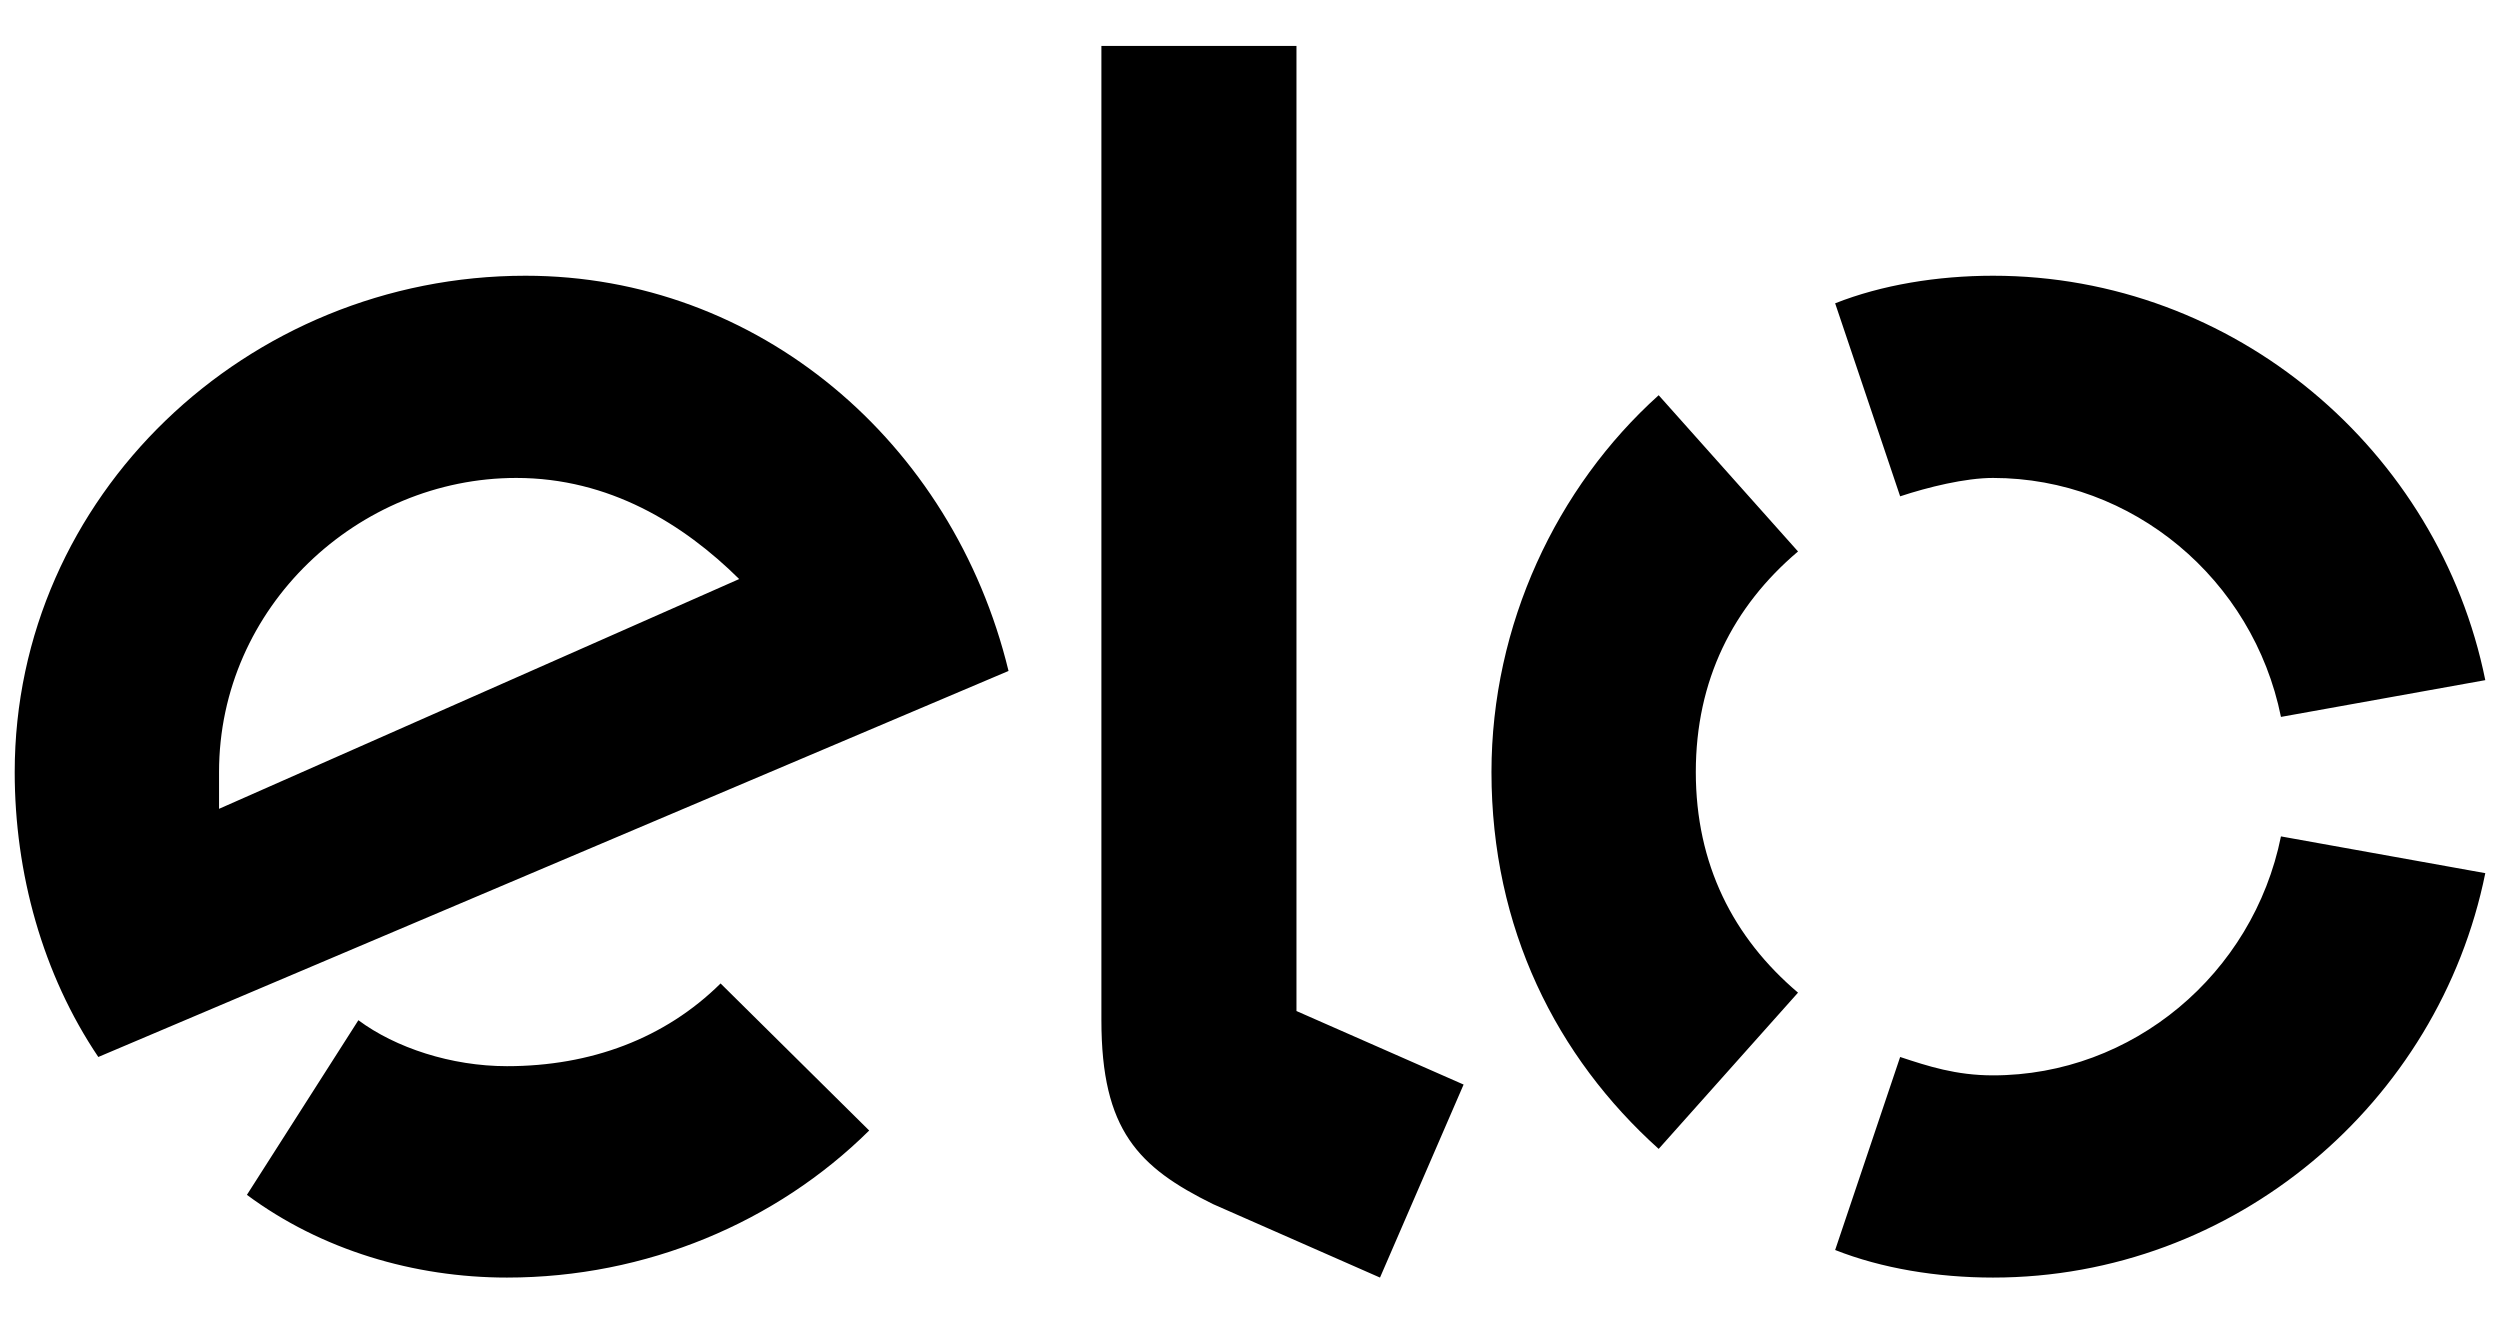<svg width="34" height="18" viewBox="0 0 34 18" fill="none" xmlns="http://www.w3.org/2000/svg">
<path d="M9.8 13.375C9.042 14.125 8.032 14.5 6.895 14.5C6.137 14.5 5.379 14.25 4.874 13.875L3.358 16.25C4.368 17 5.632 17.375 6.895 17.375C8.789 17.375 10.558 16.625 11.821 15.375L9.8 13.375ZM7.147 3.75C3.358 3.75 0.2 6.75 0.2 10.5C0.2 11.875 0.579 13.25 1.337 14.375L13.716 9.125C12.958 6 10.305 3.75 7.147 3.75ZM2.979 11V10.5C2.979 8.25 4.874 6.5 7.021 6.5C8.284 6.5 9.295 7.125 10.053 7.875L2.979 11ZM17.632 0.625V13.75L19.905 14.75L18.768 17.375L16.495 16.375C15.989 16.125 15.611 15.875 15.358 15.5C15.105 15.125 14.979 14.625 14.979 13.875V0.625H17.632ZM25.842 6.75C26.221 6.625 26.726 6.5 27.105 6.5C29 6.5 30.642 7.875 31.021 9.75L33.8 9.25C33.168 6.125 30.39 3.75 27.105 3.75C26.347 3.75 25.59 3.875 24.958 4.125L25.842 6.75ZM22.558 15.625L24.453 13.5C23.568 12.75 23.063 11.75 23.063 10.5C23.063 9.25 23.568 8.25 24.453 7.5L22.558 5.375C21.168 6.625 20.284 8.5 20.284 10.5C20.284 12.625 21.168 14.375 22.558 15.625ZM31.021 11.375C30.642 13.25 29 14.625 27.105 14.625C26.6 14.625 26.221 14.5 25.842 14.375L24.958 17C25.59 17.25 26.347 17.375 27.105 17.375C30.39 17.375 33.168 15 33.8 11.875L31.021 11.375Z" fill="black"/>
</svg>
